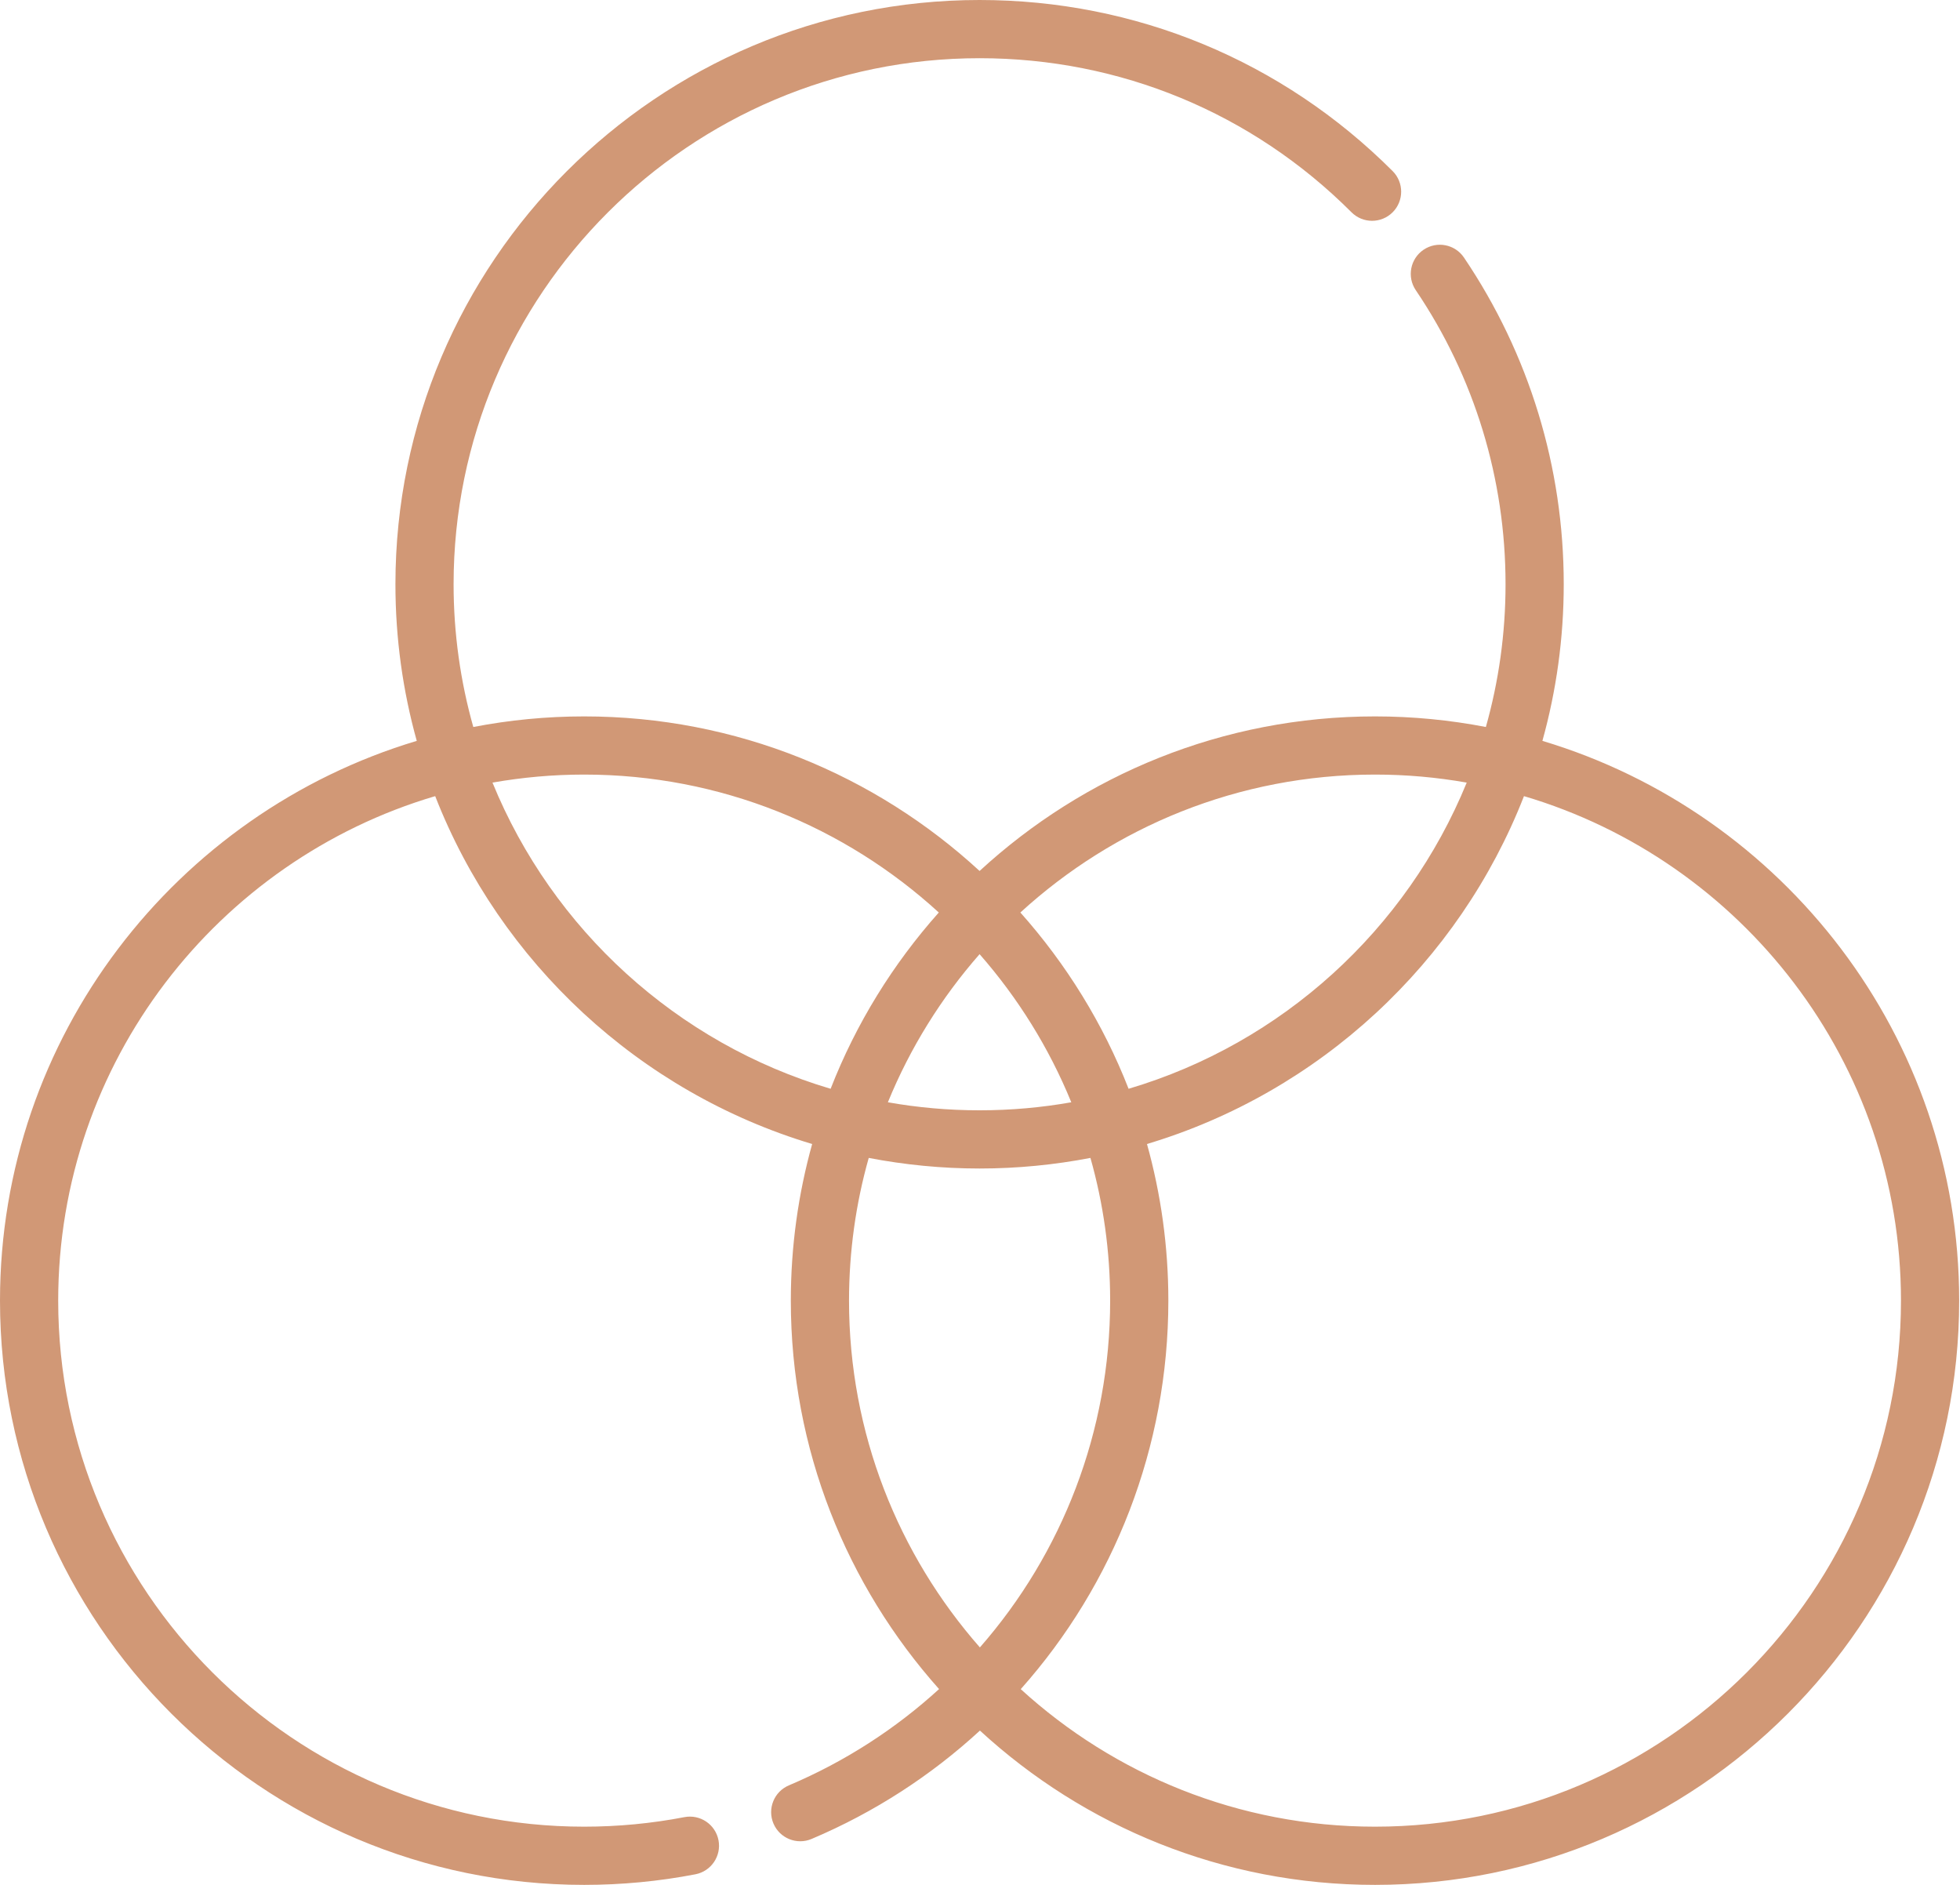 <svg width="52" height="50" viewBox="0 0 52 50" fill="none" xmlns="http://www.w3.org/2000/svg">
<path d="M40.921 19.653C41.289 18.33 41.487 16.937 41.487 15.498C41.487 12.393 40.572 9.396 38.84 6.832C38.601 6.479 38.122 6.386 37.768 6.625C37.415 6.864 37.322 7.344 37.561 7.697C39.12 10.004 39.943 12.702 39.943 15.498C39.943 16.81 39.761 18.08 39.421 19.285C38.468 19.101 37.485 19.004 36.48 19.004C32.437 19.004 28.751 20.56 25.989 23.104C23.227 20.56 19.541 19.004 15.498 19.004C14.493 19.004 13.51 19.101 12.557 19.285C12.217 18.08 12.034 16.81 12.034 15.498C12.034 7.804 18.294 1.544 25.989 1.544C29.716 1.544 33.221 2.995 35.856 5.631C36.158 5.933 36.646 5.933 36.948 5.631C37.249 5.329 37.249 4.841 36.948 4.539C34.021 1.612 30.129 0 25.989 0C17.443 0 10.491 6.953 10.491 15.498C10.491 16.937 10.688 18.33 11.057 19.653C4.669 21.567 0 27.499 0 34.502C0 43.047 6.953 50 15.498 50C16.491 50 17.484 49.906 18.45 49.719C18.869 49.638 19.143 49.233 19.062 48.815C18.981 48.396 18.576 48.123 18.158 48.203C17.288 48.371 16.393 48.456 15.498 48.456C7.804 48.456 1.544 42.197 1.544 34.502C1.544 28.18 5.77 22.827 11.546 21.119C13.271 25.537 16.967 28.974 21.547 30.347C21.179 31.67 20.981 33.063 20.981 34.502C20.981 38.455 22.47 42.066 24.914 44.806C23.762 45.858 22.423 46.728 20.93 47.36C20.537 47.526 20.354 47.979 20.52 48.372C20.686 48.764 21.139 48.948 21.531 48.782C23.207 48.073 24.709 47.093 25.998 45.907C28.759 48.447 32.441 50 36.48 50C45.026 50 51.978 43.047 51.978 34.502C51.978 27.499 47.309 21.567 40.921 19.653ZM38.913 20.76C37.321 24.656 34.017 27.676 29.942 28.882C29.266 27.151 28.287 25.571 27.071 24.206C29.554 21.935 32.858 20.547 36.48 20.547C37.309 20.547 38.122 20.62 38.913 20.76ZM25.989 25.311C27.004 26.468 27.831 27.794 28.422 29.24C27.632 29.38 26.819 29.453 25.989 29.453C25.159 29.453 24.346 29.38 23.556 29.24C24.147 27.794 24.974 26.468 25.989 25.311ZM13.066 20.76C13.856 20.621 14.669 20.547 15.498 20.547C19.12 20.547 22.424 21.935 24.907 24.206C23.691 25.571 22.712 27.151 22.037 28.882C17.961 27.676 14.657 24.655 13.066 20.76ZM23.048 30.716C24 30.899 24.983 30.997 25.989 30.997C26.995 30.997 27.978 30.899 28.93 30.716C29.271 31.92 29.453 33.19 29.453 34.502C29.453 37.964 28.182 41.208 25.997 43.701C23.837 41.243 22.525 38.023 22.525 34.502C22.526 33.19 22.707 31.92 23.048 30.716ZM36.48 48.456C32.863 48.456 29.563 47.073 27.081 44.808C29.556 42.028 30.997 38.388 30.997 34.502C30.997 33.063 30.799 31.67 30.43 30.347C35.011 28.975 38.707 25.537 40.432 21.119C46.208 22.827 50.434 28.18 50.434 34.502C50.434 42.197 44.174 48.456 36.48 48.456Z" fill="#D19876"/>
</svg>
